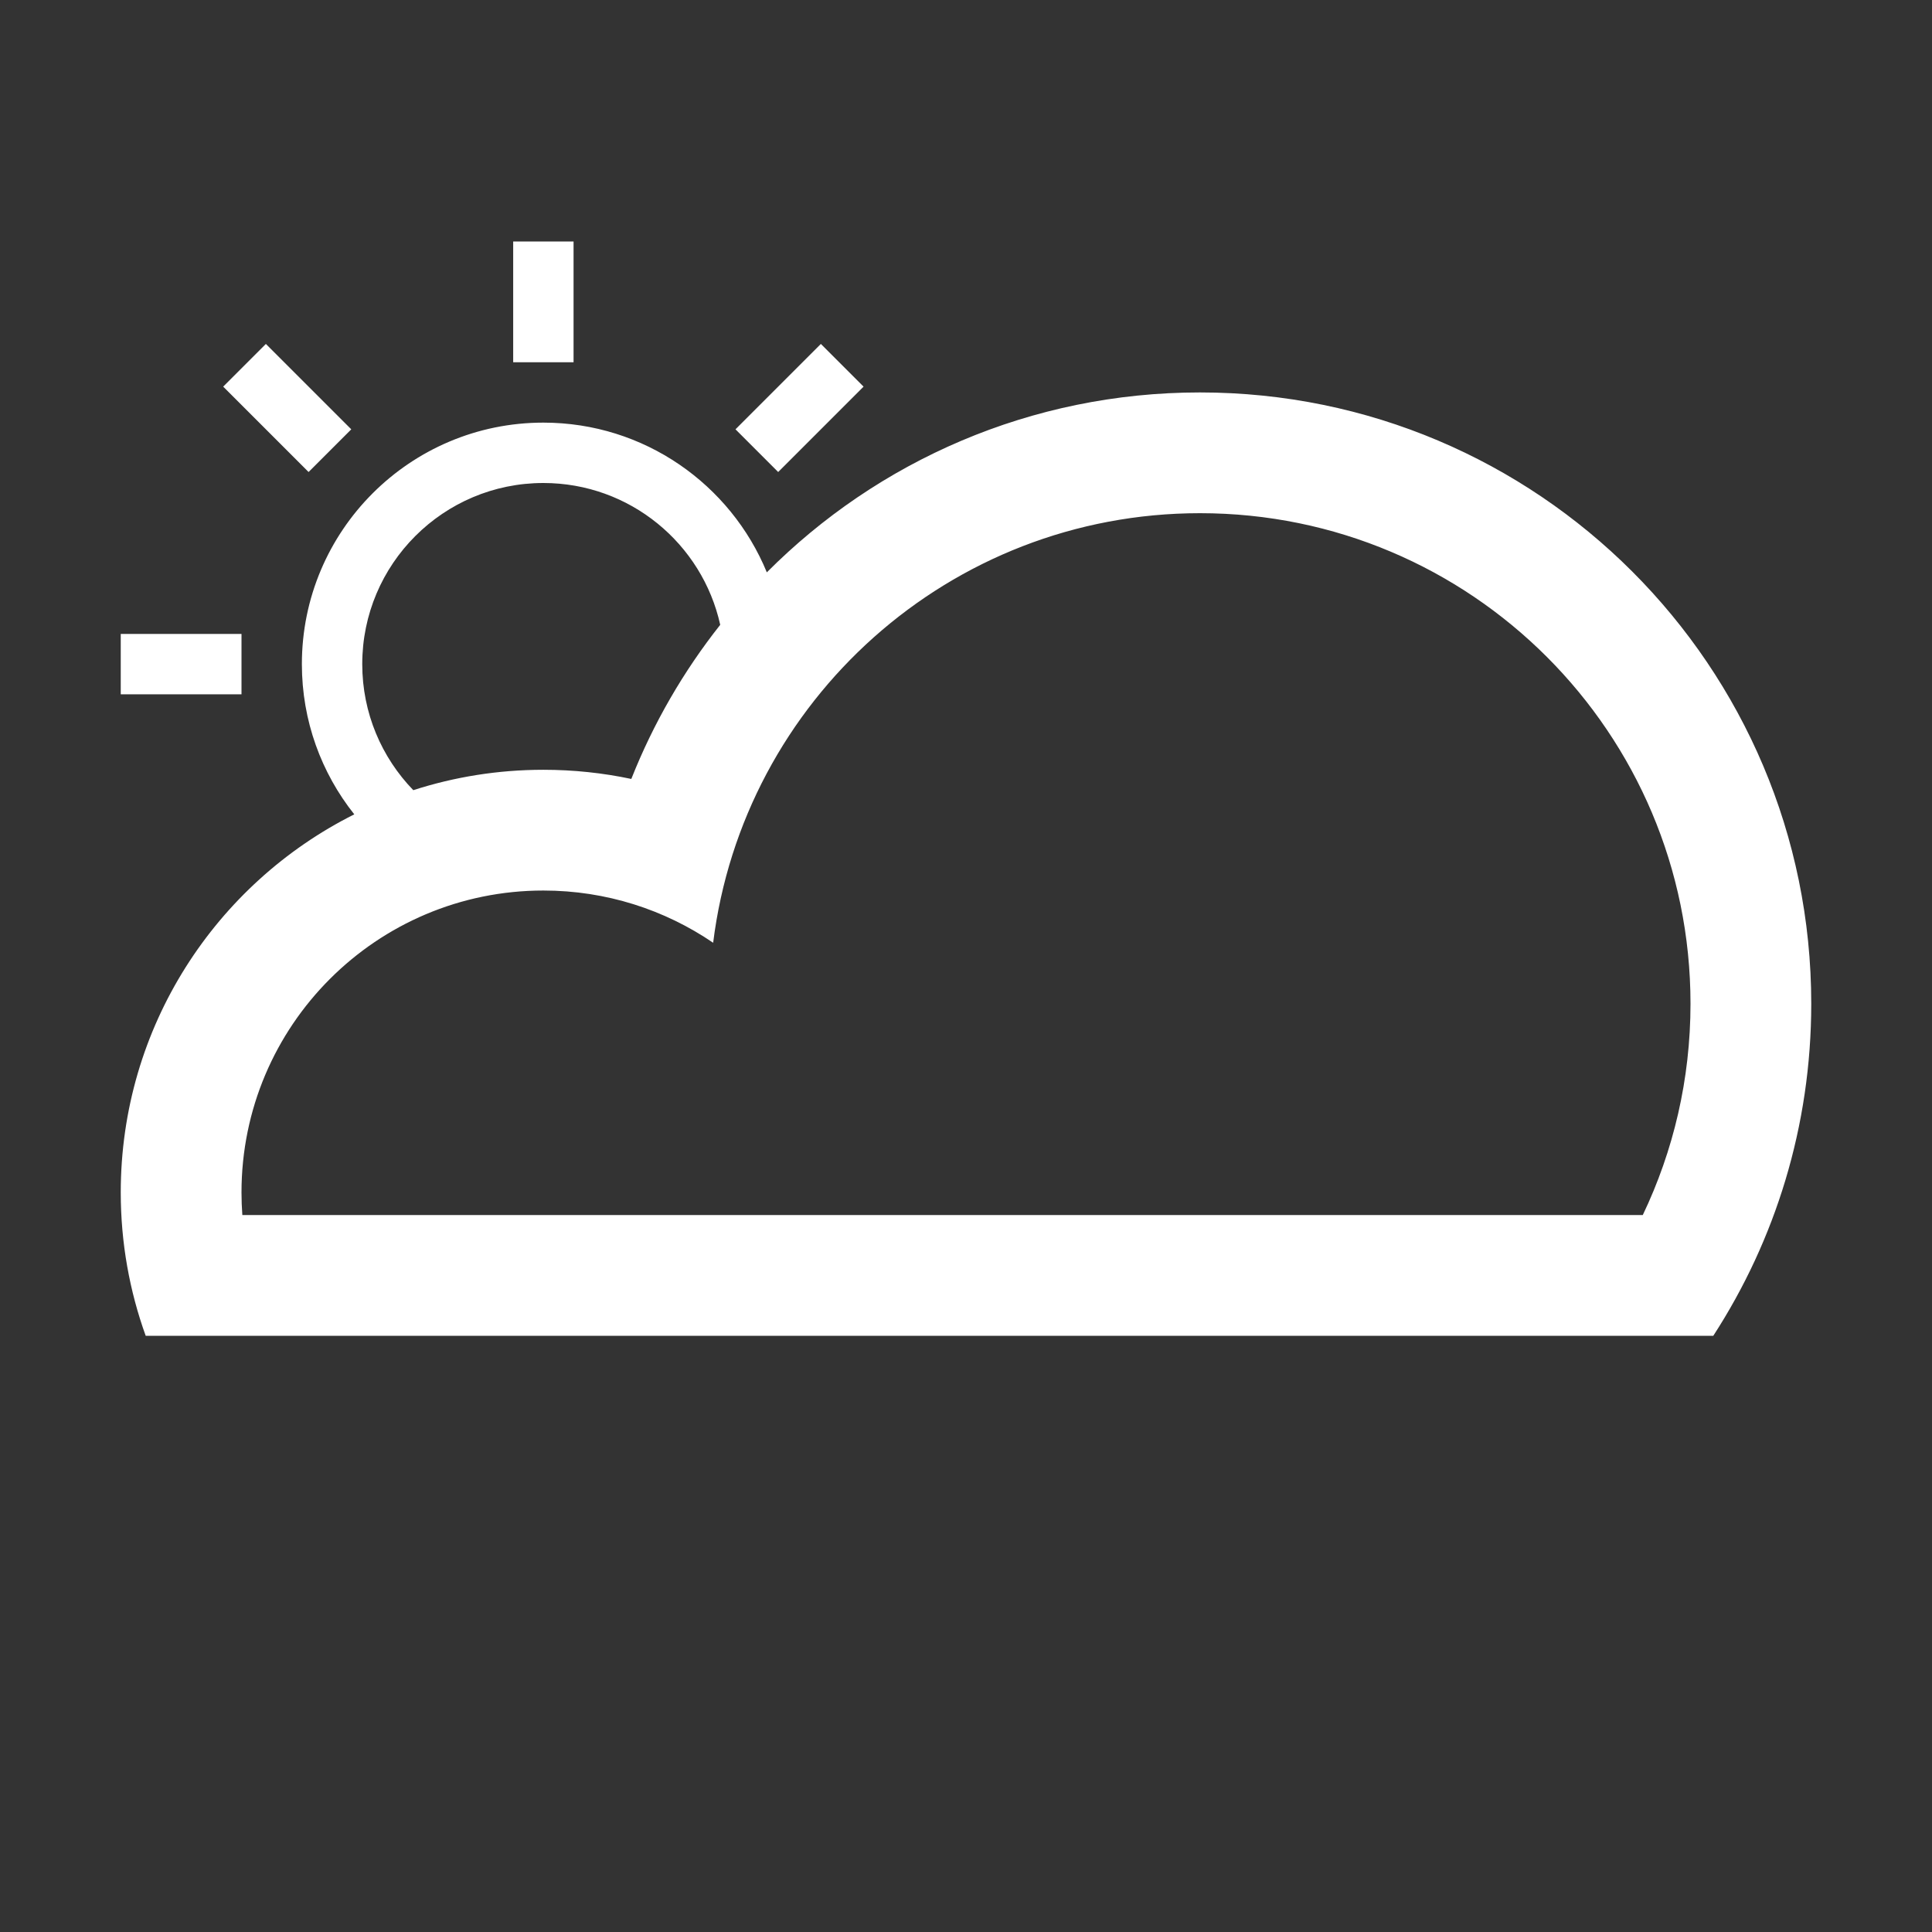 <svg viewBox="0 0 256 256" version="1.1" xmlns="http://www.w3.org/2000/svg" xmlns:xlink="http://www.w3.org/1999/xlink"><rect x="0" y="0" width="256" height="256" fill="#333333" stroke="none"/><g id="Page-1" stroke="none" stroke-width="1" fill="none" fill-rule="evenodd"><g id="few-clouds" fill="#FFFFFF"><path d="M217.677,161 C221.73,152.521 224,143.025 224,133 C224,97.101 194.899,68 159,68 C125.837,68 98.475,92.835 94.497,124.921 C88.087,120.553 80.342,118 72,118 C49.909,118 32,135.909 32,158 C32,159.009 32.037,160.01 32.111,161 L217.677,161 Z M31.396,177 L19.306,177 C17.166,171.068 16,164.67 16,158 C16,136.079 28.595,117.1 46.943,107.905 C42.597,102.441 40,95.524 40,88 C40,70.327 54.327,56 72,56 C85.368,56 96.822,64.198 101.609,75.84 C116.276,61.114 136.574,52 159,52 C203.735,52 240,88.265 240,133 C240,149.222 235.231,164.331 227.019,177 L215.422,177 L31.396,177 Z M54.765,104.702 C60.195,102.948 65.987,102 72,102 C75.996,102 79.893,102.418 83.652,103.214 C86.582,95.809 90.571,88.94 95.433,82.792 C93.055,72.041 83.466,64 72,64 C58.745,64 48,74.745 48,88 C48,94.492 50.578,100.382 54.765,104.702 Z" id="Combined-Shape"></path><rect id="Rectangle-3" x="68" y="32" width="8" height="16"></rect><rect id="Rectangle-3" transform="translate(38.059, 54.059) rotate(-45) translate(-38.059, -54.059) " x="34.059" y="46.059" width="8" height="16"></rect><rect id="Rectangle-3" transform="translate(24, 88) rotate(-90) translate(-24, -88) " x="20" y="80" width="8" height="16"></rect><rect id="Rectangle-3-Copy" transform="translate(105.941, 54.059) rotate(-135) translate(-105.941, -54.059) " x="101.941" y="46.059" width="8" height="16"></rect></g></g></svg>